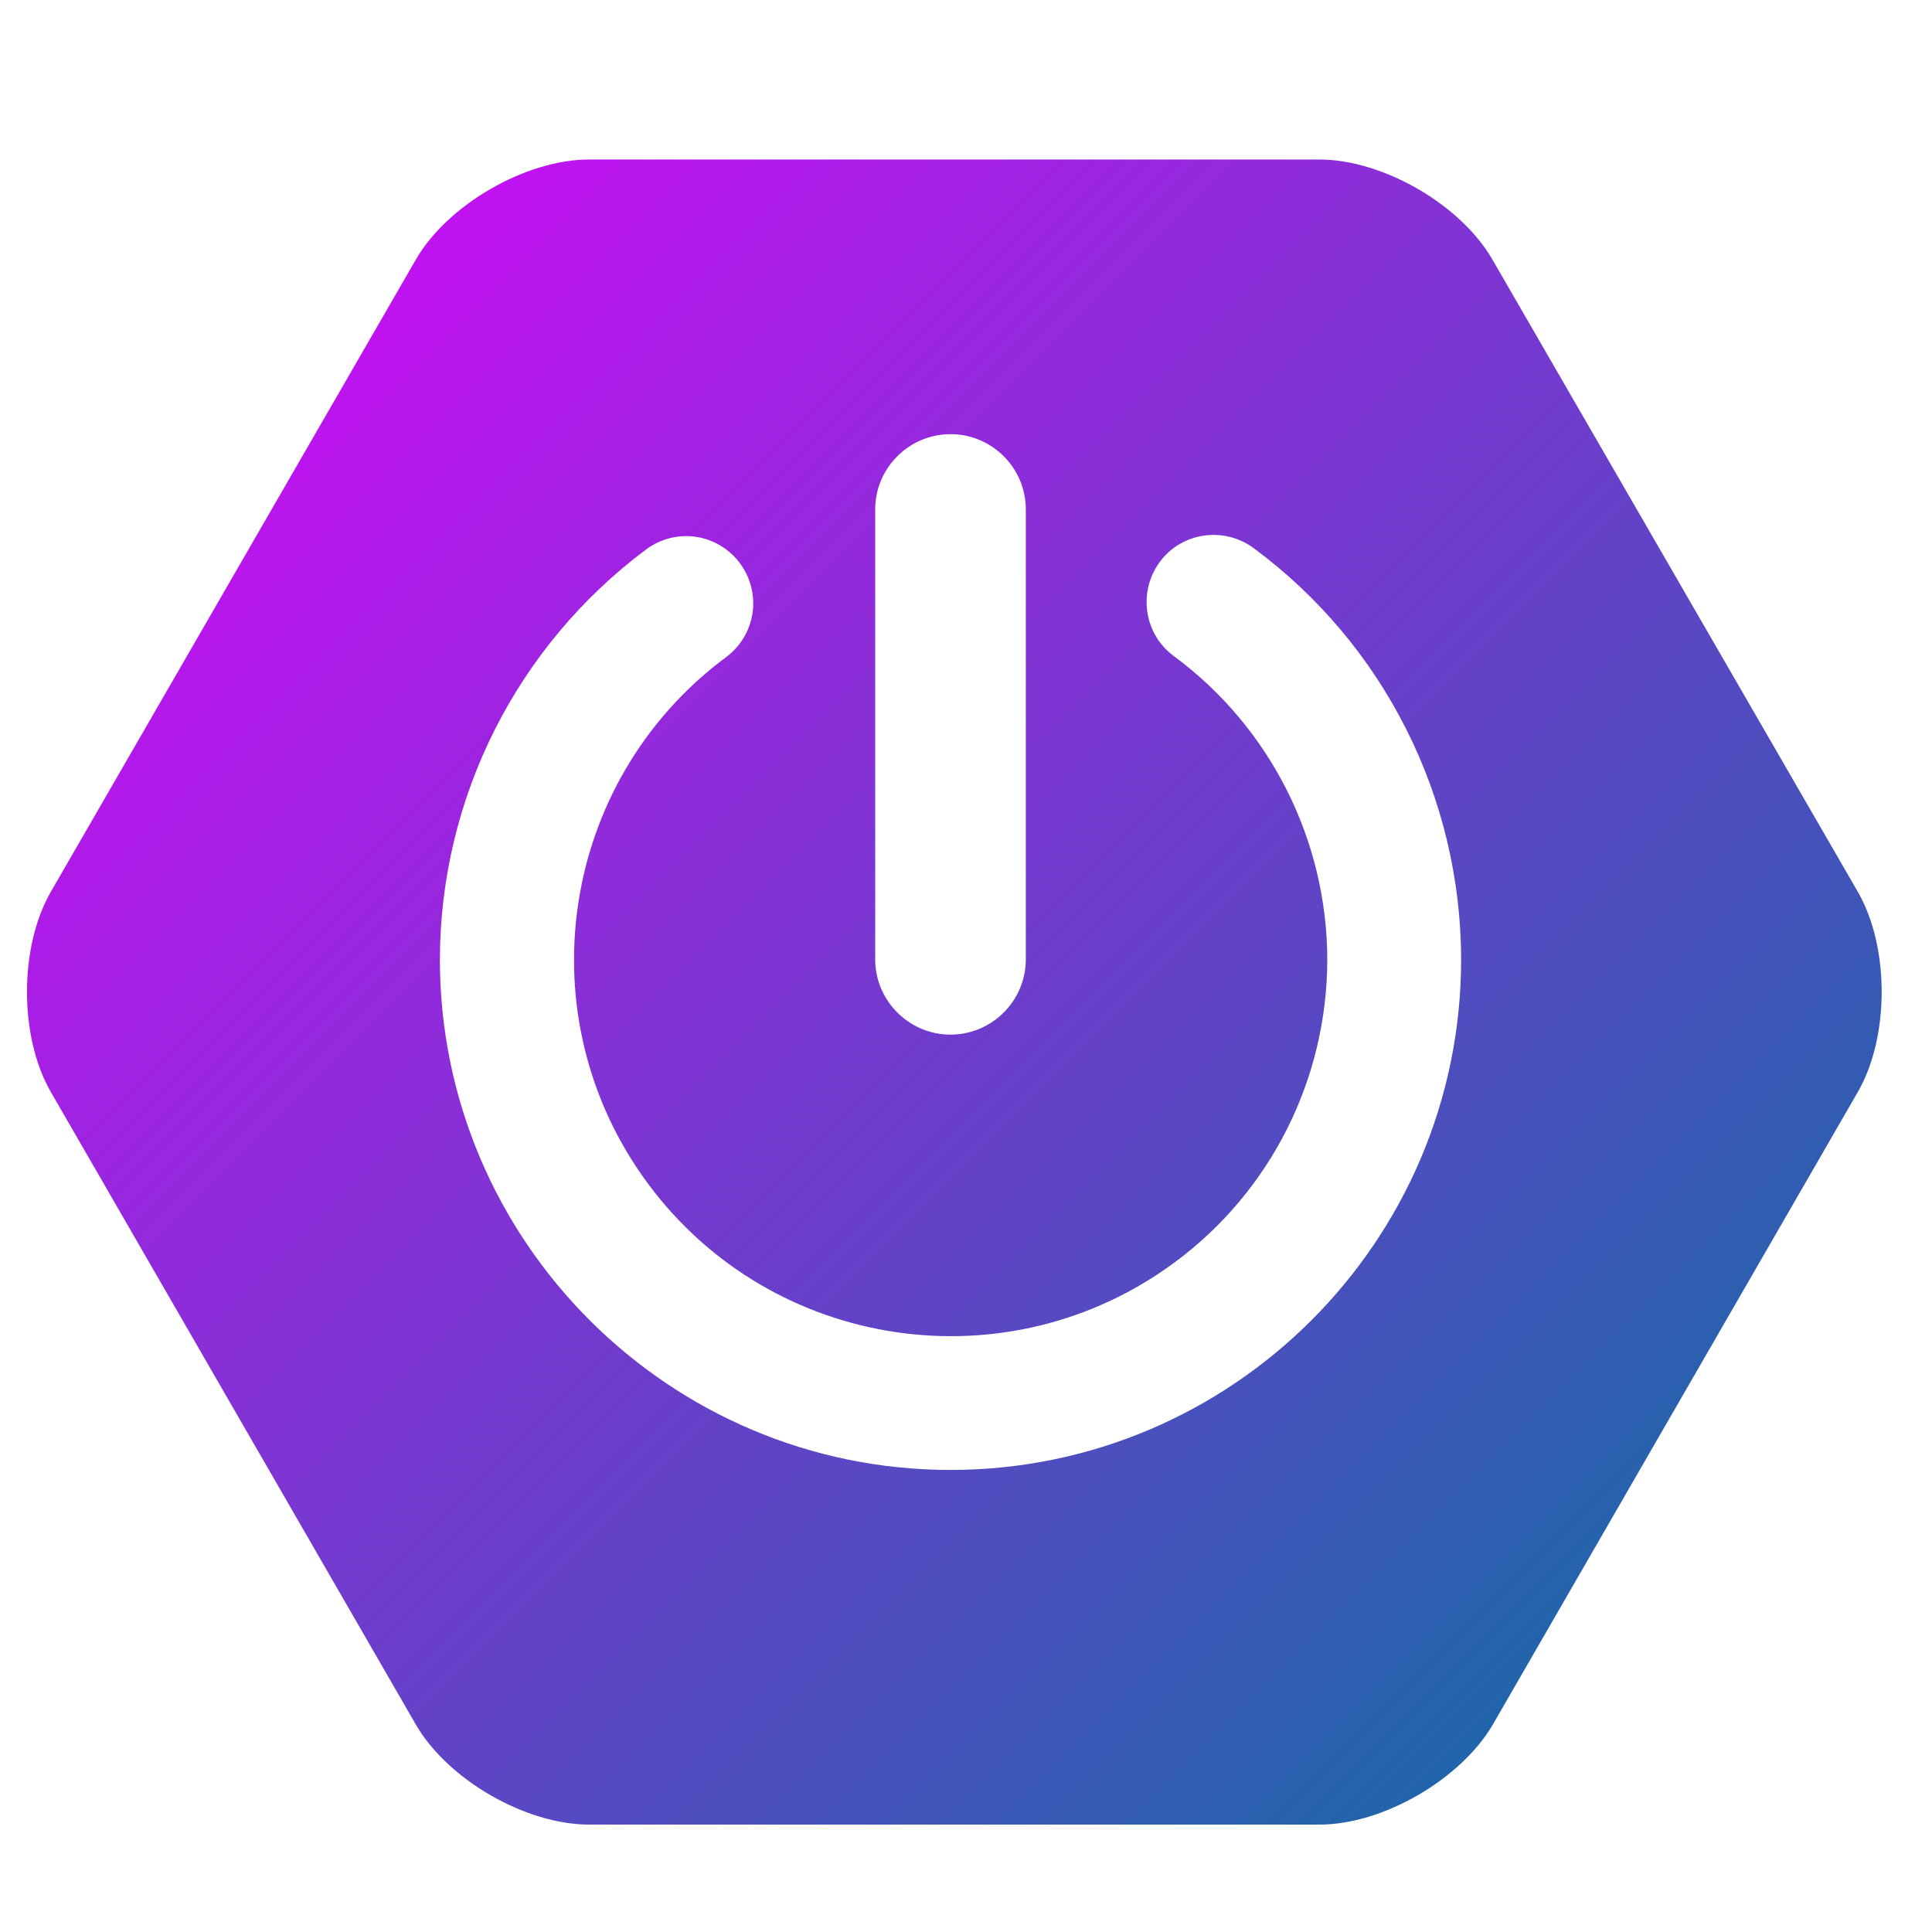 <?xml version="1.0" encoding="UTF-8" standalone="no"?><!DOCTYPE svg PUBLIC "-//W3C//DTD SVG 1.1//EN" "http://www.w3.org/Graphics/SVG/1.1/DTD/svg11.dtd"><svg width="100%" height="100%" viewBox="0 0 25 25" version="1.1" xmlns="http://www.w3.org/2000/svg" xmlns:xlink="http://www.w3.org/1999/xlink" xml:space="preserve" xmlns:serif="http://www.serif.com/" style="fill-rule:evenodd;clip-rule:evenodd;stroke-linejoin:round;stroke-miterlimit:2;"><rect id="springboot" x="0.349" y="0.837" width="24" height="24" style="fill:none;"/><g id="springboot1" serif:id="springboot"><clipPath id="_clip1"><rect id="springboot.svg" x="0.349" y="0.837" width="24" height="24"/></clipPath><g clip-path="url(#_clip1)"><path d="M24.042,11.543l-4.73,-8.184c-0.409,-0.711 -1.417,-1.295 -2.24,-1.295l-9.45,0c-0.819,0 -1.831,0.584 -2.241,1.295l-4.725,8.184c-0.409,0.711 -0.409,1.873 0,2.584l4.725,8.189c0.41,0.71 1.417,1.294 2.24,1.294l9.455,0c0.819,0 1.826,-0.584 2.241,-1.294l4.725,-8.189c0.409,-0.711 0.409,-1.873 -0,-2.584l0,0Zm-12.717,-4.951c0,-0.537 0.438,-0.974 0.975,-0.974c0.536,-0 0.974,0.437 0.974,0.974l-0,5.822c-0,0.536 -0.438,0.974 -0.974,0.974c-0.537,-0 -0.975,-0.438 -0.975,-0.974l0,-5.822Zm0.975,12.429c-3.643,0 -6.608,-2.965 -6.608,-6.607c0.005,-2.09 0.993,-4.052 2.668,-5.304c0.15,-0.112 0.332,-0.173 0.519,-0.173c0.274,0 0.532,0.131 0.696,0.351c0.111,0.15 0.172,0.332 0.172,0.519c-0,0.274 -0.131,0.533 -0.351,0.696c-2.16,1.605 -2.612,4.659 -1.007,6.819c1.604,2.16 4.659,2.612 6.819,1.007c1.238,-0.917 1.967,-2.372 1.967,-3.915c-0.004,-1.548 -0.741,-3.005 -1.986,-3.925c-0.386,-0.283 -0.466,-0.829 -0.183,-1.215c0.282,-0.386 0.828,-0.466 1.214,-0.183c1.689,1.247 2.683,3.224 2.687,5.323c0,3.647 -2.965,6.607 -6.607,6.607Z" style="fill:url(#_Linear2);fill-rule:nonzero;"/></g></g><defs><linearGradient id="_Linear2" x1="0" y1="0" x2="1" y2="0" gradientUnits="userSpaceOnUse" gradientTransform="matrix(24,24,-24,24,0.349,0.837)"><stop offset="0" style="stop-color:#e200ff;stop-opacity:1"/><stop offset="1" style="stop-color:#00769c;stop-opacity:1"/></linearGradient></defs></svg>
